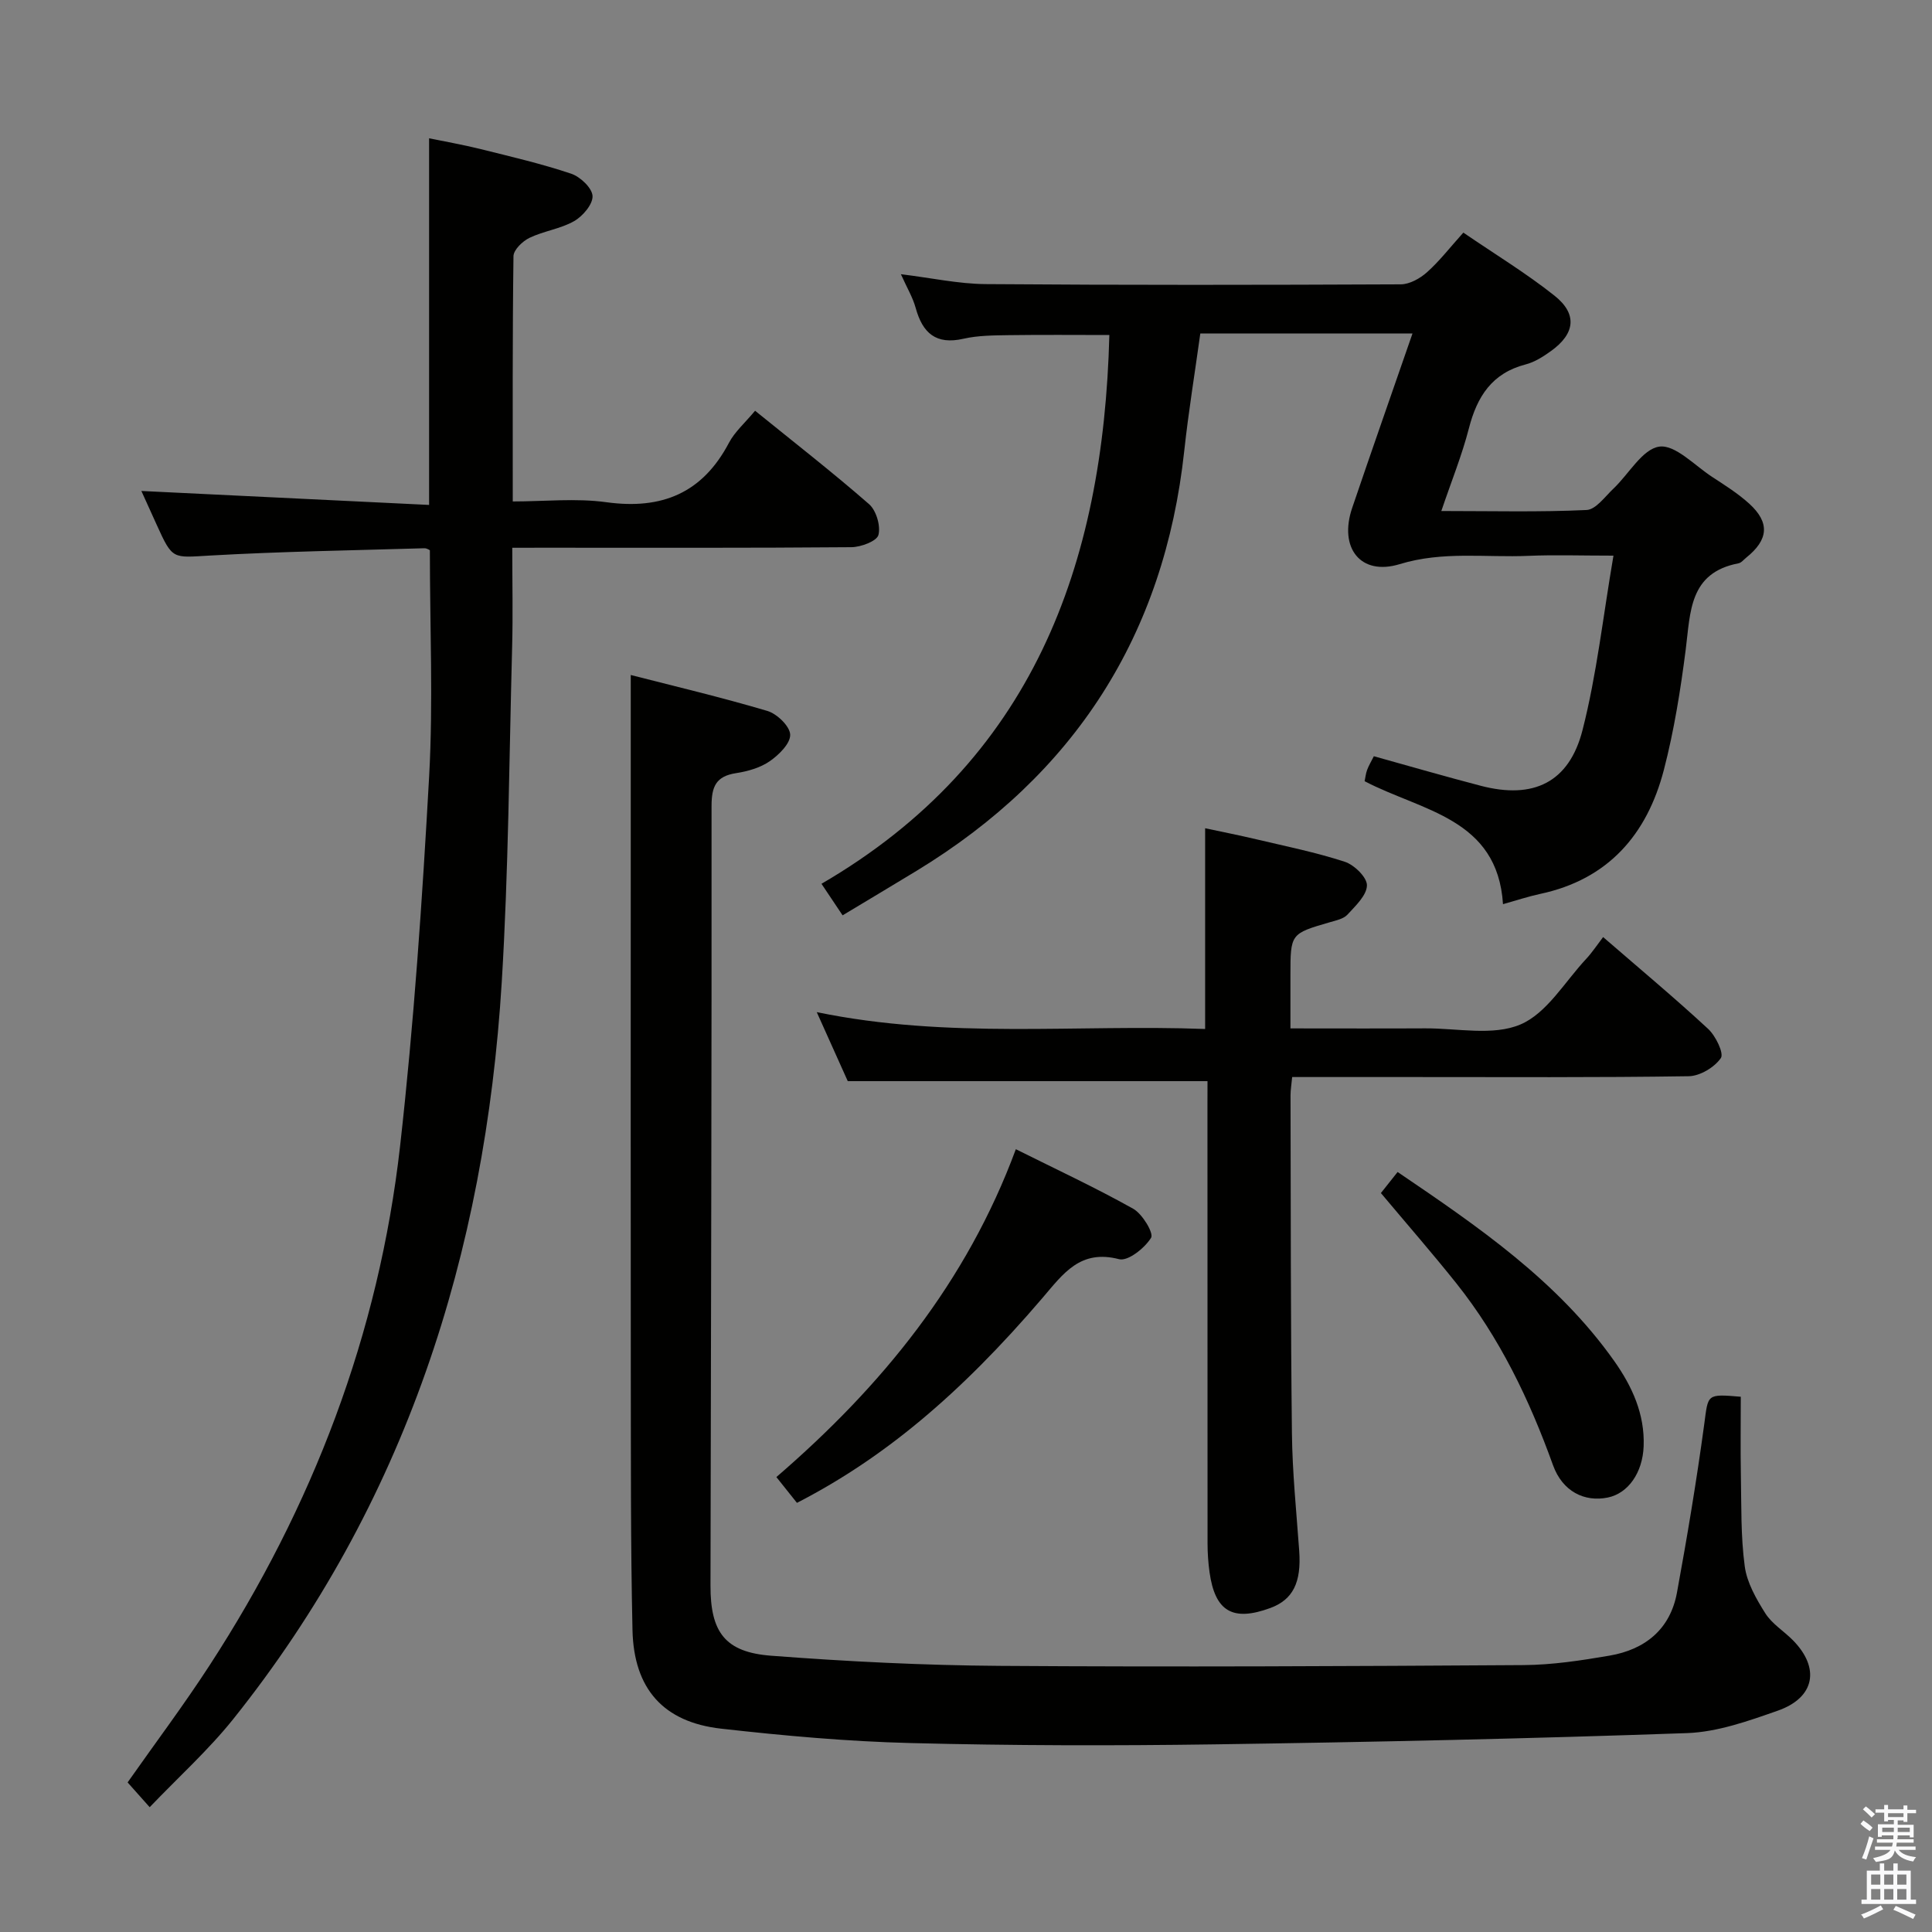 <svg enable-background="new 0 0 400 400" viewBox="0 0 400 400" xmlns="http://www.w3.org/2000/svg"><rect x="0" y="0" width="400" height="400" fill="#808080" stroke="none"/><path d="m385.2 377.6.6-.7c.6.4 1.3.9 1.9 1.5l-.6.7c-.8-.5-1.4-1-1.9-1.5zm.3 7.1c.6-1.4 1.1-2.9 1.5-4.5.3.1.6.3.9.4-.5 1.4-1 2.9-1.5 4.4zm.2-10.1.6-.6c.7.5 1.3 1.1 1.9 1.6l-.7.7c-.6-.6-1.2-1.2-1.8-1.7zm8.4-.8h.8v.9h1.8v.7h-1.8v1.8h-.8v-.3h-1.2v.9h3.3v2.6h-.8v-.4h-2.5c0 .3 0 .6-.1.8h3.4v.7h-3.5c0 .3-.1.6-.1.8h4v.7h-3.5c.7.9 1.9 1.3 3.6 1.5-.2.2-.4.5-.6.9-1.9-.3-3.2-1.1-3.8-2.3-.5 2.1-1.8 2-3.9 2.4-.2-.3-.4-.5-.6-.8 1.9-.4 3.1-.9 3.6-1.7h-3.2v-.7h3.5c.1-.2.1-.5.2-.8h-3.3v-.7h3.4c0-.2 0-.5 0-.8h-2.4v.3h-.8v-2.6h3.3v-.9h-1.2v.3h-.8v-1.8h-1.8v-.7h1.8v-.9h.8v.9h3.2zm-4.4 5.5h2.4c0-.3 0-.6 0-.9h-2.4zm1.2-3.1h3.2v-.8h-3.2zm4.4 2.2h-2.4v.9h2.5v-.9z" fill="#fafafb"/><path d="m389.2 385.8h.9v1.5h1.9v-1.5h.9v1.5h2.7v6h1.1v.9h-11.3v-.9h1.1v-6h2.7zm.2 8.7.5.8c-1.2.6-2.5 1.3-4 1.9-.2-.3-.3-.6-.6-.8 1.6-.6 3-1.3 4.1-1.9zm-2-4.3h1.9v-2.1h-1.9zm0 3.1h1.9v-2.2h-1.9zm2.7-3.1h1.9v-2.1h-1.9zm0 3.1h1.9v-2.2h-1.9zm2.4 1.3c1.4.6 2.7 1.2 4.1 1.8l-.5.9c-1.5-.7-2.8-1.4-4.1-1.9zm2.2-6.5h-1.9v2.1h1.9zm-1.9 5.2h1.9v-2.2h-1.9z" fill="#fafafb"/><g fill="#010100"><path d="m360.41 289.18c0 5.58-.08 10.88.02 16.18.12 6.32-.04 12.69.8 18.92.45 3.39 2.38 6.76 4.26 9.74 1.38 2.18 3.82 3.66 5.69 5.55 5.7 5.77 4.59 11.91-3.12 14.61-6.07 2.13-12.45 4.41-18.76 4.64-32.58 1.15-65.19 1.86-97.79 2.33-20.98.3-41.99.27-62.97-.27-13.1-.33-26.21-1.51-39.25-2.98-11.94-1.35-18.07-8.24-18.34-20.42-.4-17.98-.32-35.98-.35-53.97-.04-33.99-.01-67.97-.01-101.96 0-13.75 0-27.51 0-41.8 8.89 2.28 18.66 4.59 28.28 7.44 2 .59 4.67 3.17 4.73 4.91.06 1.83-2.34 4.19-4.23 5.5-1.97 1.36-4.56 2.1-6.97 2.47-4.16.64-5.08 2.76-5.08 6.79.04 53.81-.12 107.61-.22 161.42-.02 9.62 2.98 13.79 12.56 14.52 15.74 1.2 31.54 1.99 47.32 2.1 36.15.25 72.3.07 108.45-.16 5.94-.04 11.93-.95 17.81-1.96 7.36-1.26 12.57-5.46 13.96-13.06 2.12-11.56 4.06-23.17 5.64-34.82.84-6.27.42-6.32 7.57-5.72z"/><path d="m106.06 113.41c0 7.32.15 13.96-.03 20.6-.62 23.12-.74 46.27-2.15 69.35-3.45 56.24-19.95 107.95-55.56 152.52-5.15 6.44-11.36 12.04-17.33 18.28-1.86-2.09-3.16-3.55-4.57-5.13 5.77-8.21 11.64-16.03 16.96-24.22 21.35-32.83 35.07-68.63 39.46-107.58 2.86-25.41 4.59-50.97 6.01-76.51.85-15.41.15-30.91.15-46.79.01.01-.58-.44-1.17-.42-14.79.44-29.59.67-44.36 1.51-7.74.44-7.72.93-11-6.31-1.09-2.41-2.18-4.81-3.2-7.06 19.89.97 39.68 1.93 59.57 2.89 0-25.77 0-50.48 0-75.91 3.21.67 7 1.32 10.72 2.25 6.27 1.56 12.58 3.03 18.69 5.08 1.88.63 4.34 2.95 4.43 4.61.09 1.71-2.02 4.19-3.81 5.21-2.82 1.61-6.3 2.04-9.26 3.47-1.43.69-3.28 2.48-3.3 3.79-.22 16.65-.15 33.3-.15 50.78 6.56 0 13.09-.71 19.39.16 11.48 1.58 19.89-1.89 25.37-12.3 1.2-2.28 3.3-4.1 5.41-6.64 8.02 6.5 15.99 12.7 23.59 19.33 1.5 1.31 2.44 4.51 1.95 6.39-.34 1.28-3.62 2.51-5.59 2.53-21.33.18-42.66.11-63.99.11-1.94.01-3.89.01-6.23.01z"/><path d="m302.97 48.16c6.66 4.55 13.07 8.44 18.89 13.07 4.76 3.79 4.25 7.85-.72 11.43-1.61 1.16-3.4 2.31-5.27 2.79-6.97 1.8-10.06 6.65-11.75 13.23-1.43 5.56-3.61 10.92-5.71 17.12 10.55 0 20.33.25 30.07-.21 1.93-.09 3.82-2.78 5.57-4.43 3.2-3.03 6-8.2 9.49-8.69 3.29-.46 7.31 3.9 10.93 6.26 2.64 1.72 5.35 3.43 7.67 5.53 4.33 3.93 4.03 7.48-.61 11.2-.52.42-1.01 1.06-1.6 1.17-10.23 1.96-9.93 10.1-10.92 17.85-1.07 8.37-2.41 16.78-4.53 24.94-3.48 13.35-11.51 22.66-25.63 25.66-2.42.52-4.79 1.31-7.67 2.12-1.14-17.84-16.82-19.26-28.65-25.46.17-.79.24-1.6.52-2.34.34-.91.85-1.76 1.39-2.83 7.51 2.09 14.82 4.21 22.18 6.13 10.83 2.82 18.25-.66 21.03-11.56 2.94-11.51 4.23-23.43 6.4-36.1-6.72 0-12.16-.19-17.58.04-8.89.39-17.74-1.02-26.68 1.72-8.12 2.48-12.64-3.39-9.84-11.63 3.99-11.76 8.11-23.47 12.49-36.12-7.89 0-14.94 0-21.99 0-7.15 0-14.3 0-21.94 0-1.14 8.25-2.45 16.23-3.32 24.26-4.12 38.18-22.71 67.08-55.43 86.99-4.95 3.01-9.94 5.98-15.31 9.21-1.39-2.07-2.63-3.93-4.37-6.53 43.6-25.38 58.37-65.78 59.6-113.62-6.93 0-13.85-.07-20.78.03-3.15.05-6.37.05-9.41.74-5.72 1.31-8.48-1.18-9.91-6.38-.6-2.18-1.81-4.19-3.06-6.98 6.36.78 11.92 2 17.5 2.05 28.66.22 57.32.18 85.99.05 1.84-.01 4-1.22 5.44-2.51 2.57-2.29 4.71-5.08 7.52-8.2z"/><path d="m250 223.84c-25.08 0-49.49 0-74.48 0-1.73-3.86-3.82-8.51-6.42-14.29 27.29 5.64 53.85 2.49 80.41 3.49 0-13.97 0-27.37 0-41.56 3.41.73 7.03 1.44 10.61 2.29 6.13 1.45 12.33 2.7 18.3 4.65 1.97.64 4.62 3.23 4.59 4.89-.04 2.06-2.36 4.23-4.03 6.05-.82.89-2.35 1.2-3.62 1.57-8.19 2.38-8.19 2.36-8.19 11.06v10.93c9.65 0 18.76.04 27.88-.01 6.65-.04 14.06 1.61 19.73-.8 5.48-2.32 9.19-8.84 13.62-13.58 1.23-1.32 2.24-2.86 3.51-4.52 7.77 6.73 14.92 12.69 21.74 19.01 1.56 1.45 3.32 5.07 2.63 6.05-1.33 1.92-4.32 3.71-6.64 3.75-19.16.29-38.32.17-57.48.17-8.13 0-16.26 0-24.63 0-.14 1.54-.34 2.66-.34 3.78.06 23.32.02 46.65.29 69.97.09 8.13.93 16.26 1.51 24.38.46 6.5-1.29 10.07-5.98 11.8-7.78 2.86-11.45.73-12.59-7.42-.27-1.96-.41-3.96-.41-5.94-.02-30.16-.02-60.31-.02-90.47.01-1.81.01-3.62.01-5.25z"/><path d="m165 311.15c-1.53-1.91-2.85-3.57-4.26-5.34 21.83-18.81 39.4-40.35 49.58-67.88 8.21 4.1 16.42 7.92 24.3 12.33 1.9 1.07 4.29 5.06 3.7 6.01-1.32 2.14-4.8 4.91-6.63 4.43-8.02-2.08-11.52 2.95-15.8 7.96-17.34 20.3-33.23 33.41-50.89 42.49z"/><path d="m285.9 247.01c.98-1.23 2.09-2.64 3.46-4.36 16.69 11.32 33.13 22.55 44.88 39.18 3.68 5.22 6.31 10.95 6.06 17.6-.21 5.49-3.21 9.76-7.43 10.62-4.81.98-9.37-1.24-11.34-6.71-4.88-13.55-11.02-26.37-20.03-37.67-4.97-6.23-10.22-12.24-15.6-18.66z"/></g></svg>